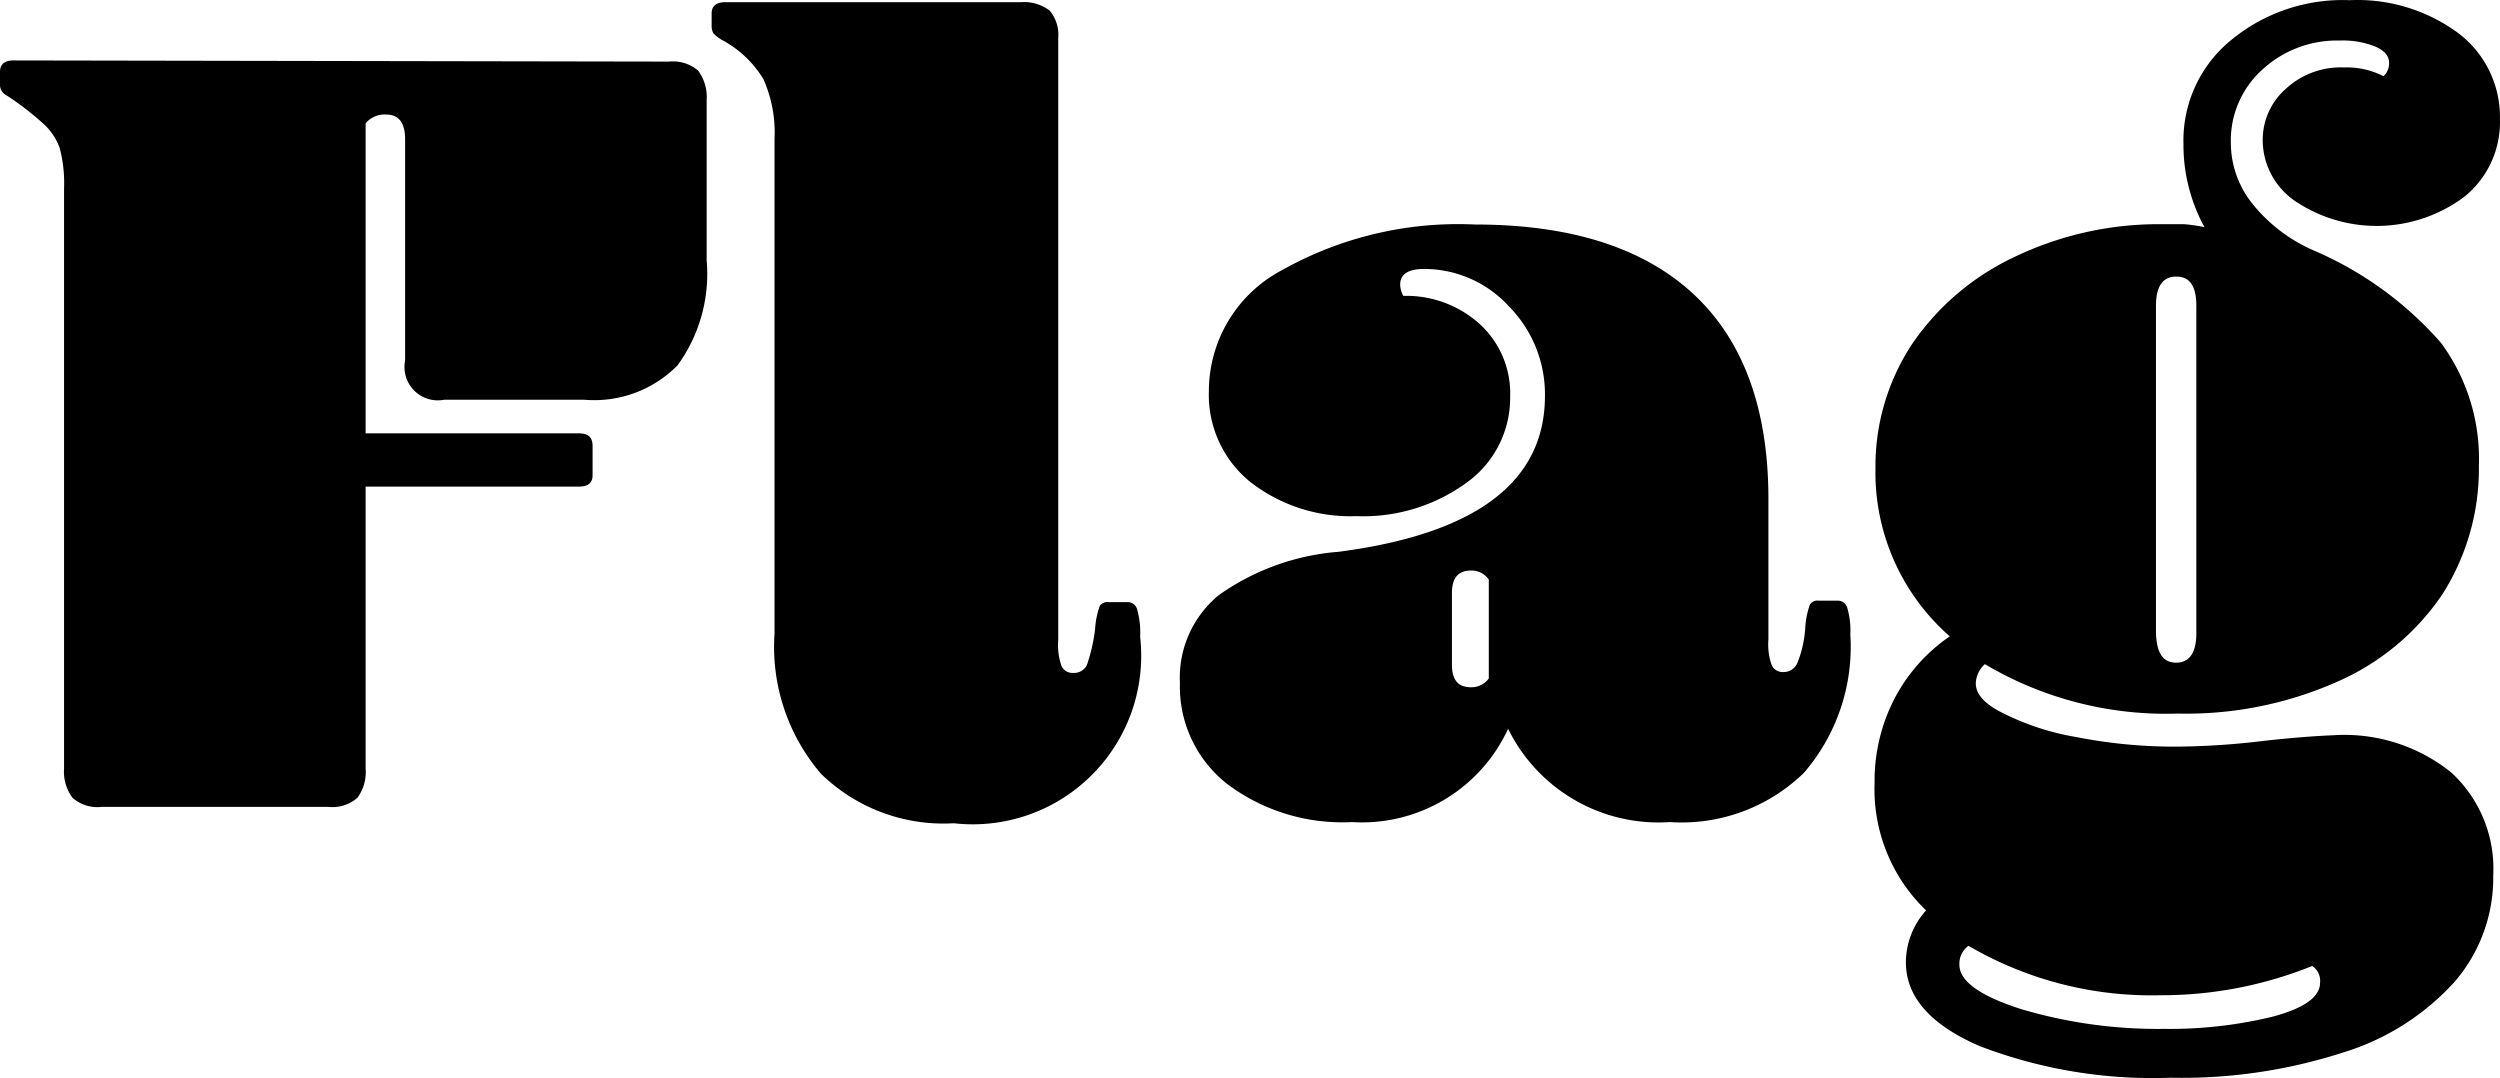 <svg xmlns="http://www.w3.org/2000/svg" width="85.472" height="36.858" viewBox="0 0 85.472 36.858">
  <g id="Grupo_3" data-name="Grupo 3" transform="translate(-289 -580.106)">
    <path id="Caminho_30" data-name="Caminho 30" d="M86.15,150.65a1.32,1.32,0,0,1,1,.31,1.52,1.52,0,0,1,.29,1v5.49a5.31,5.31,0,0,1-1,3.59,4,4,0,0,1-3.19,1.17H78.47a1.14,1.14,0,0,1-1.34-1.34V153.3c0-.56-.22-.84-.65-.84a.84.84,0,0,0-.7.3v10.6h7.3c.31,0,.46.14.46.43v1c0,.26-.15.39-.46.39h-7.3v9.64a1.49,1.49,0,0,1-.28,1,1.3,1.3,0,0,1-1,.31H66.76a1.28,1.28,0,0,1-1-.31,1.49,1.49,0,0,1-.29-1V155a4.75,4.75,0,0,0-.15-1.4,2.06,2.06,0,0,0-.54-.81,9.77,9.77,0,0,0-1.3-1,.39.39,0,0,1-.2-.35V151c0-.26.16-.39.46-.39Z" transform="translate(225.72 431.562)"/>
    <path id="Caminho_31" data-name="Caminho 31" d="M89.76,153.3a4.48,4.48,0,0,0-.38-2.05A3.67,3.67,0,0,0,88,149.93a1.2,1.2,0,0,1-.33-.25.49.49,0,0,1-.06-.25V149c0-.25.16-.38.46-.38h10.1a1.43,1.43,0,0,1,1,.29,1.29,1.29,0,0,1,.29.94v20.58a2.17,2.17,0,0,0,.11.88.41.41,0,0,0,.39.24.49.49,0,0,0,.48-.27,6,6,0,0,0,.28-1.23,2.82,2.82,0,0,1,.16-.79.31.31,0,0,1,.3-.13h.66a.33.33,0,0,1,.32.26,2.89,2.89,0,0,1,.1.93,5.76,5.76,0,0,1-6.37,6.37A6,6,0,0,1,91.35,175a6.66,6.66,0,0,1-1.59-4.78Z" transform="translate(225.72 431.562)"/>
    <path id="Caminho_32" data-name="Caminho 32" d="M120.37,176.65a5.73,5.73,0,0,1-5.53-3.19,5.5,5.5,0,0,1-5.34,3.19,6.55,6.55,0,0,1-4.26-1.3,4.23,4.23,0,0,1-1.62-3.46,3.65,3.65,0,0,1,1.33-3,8.18,8.18,0,0,1,4.09-1.48q7.06-.92,7.06-5.33a4.28,4.28,0,0,0-1.23-3.06,3.92,3.92,0,0,0-2.91-1.28q-.81,0-.81.54a.82.82,0,0,0,.11.38,3.74,3.74,0,0,1,2.65,1,3.21,3.21,0,0,1,1,2.46,3.56,3.56,0,0,1-1.48,2.92,6,6,0,0,1-3.78,1.15A5.56,5.56,0,0,1,106,165a3.83,3.83,0,0,1-1.39-3.09,4.68,4.68,0,0,1,2.5-4.13,12.3,12.3,0,0,1,6.6-1.56c3.28,0,5.77.8,7.47,2.38s2.56,3.92,2.56,7v4.8a2.17,2.17,0,0,0,.11.88.41.41,0,0,0,.39.24.51.51,0,0,0,.49-.31A3.86,3.86,0,0,0,125,170a2.82,2.82,0,0,1,.16-.79.31.31,0,0,1,.3-.13h.66a.33.33,0,0,1,.32.26,2.73,2.73,0,0,1,.1.89,6.59,6.59,0,0,1-1.59,4.74,6,6,0,0,1-4.58,1.68Zm-6.19-8.29a.71.71,0,0,0-.61-.31c-.44,0-.65.26-.65.77v2.45c0,.52.21.77.65.77a.73.73,0,0,0,.61-.3Z" transform="translate(225.72 431.562)"/>
    <path id="Caminho_33" data-name="Caminho 33" d="M140.64,153.38a2.32,2.32,0,0,1,.79-1.8,2.77,2.77,0,0,1,2-.73,2.74,2.74,0,0,1,1.34.3.6.6,0,0,0,.19-.46c0-.23-.15-.41-.46-.55a3,3,0,0,0-1.23-.21,3.77,3.77,0,0,0-2.65,1,3.26,3.26,0,0,0-1.07,2.5,3.33,3.33,0,0,0,.73,2.07,5.47,5.47,0,0,0,2.11,1.61,12.13,12.13,0,0,1,4.34,3.15,6.67,6.67,0,0,1,1.3,4.19,8,8,0,0,1-1.24,4.4,8.37,8.37,0,0,1-3.6,3,12.71,12.71,0,0,1-5.45,1.09,12.13,12.13,0,0,1-6.6-1.69.93.93,0,0,0-.31.66c0,.36.3.7.9,1a8.81,8.81,0,0,0,2.52.83,17.379,17.379,0,0,0,3.49.33,25.787,25.787,0,0,0,2.88-.19c.88-.1,1.72-.17,2.46-.2a5.82,5.82,0,0,1,4,1.27,4.46,4.46,0,0,1,1.44,3.53,5.43,5.43,0,0,1-1.32,3.63,8.48,8.48,0,0,1-3.82,2.42,17.91,17.91,0,0,1-5.88.86,16.52,16.52,0,0,1-6.56-1.09c-1.67-.73-2.5-1.68-2.5-2.86a2.67,2.67,0,0,1,.69-1.77,5.75,5.75,0,0,1-1.76-4.37,6.11,6.11,0,0,1,.67-2.85,5.86,5.86,0,0,1,1.9-2.15,7.45,7.45,0,0,1-2.54-5.76,7.58,7.58,0,0,1,1.23-4.2,8.7,8.7,0,0,1,3.5-3,11.39,11.39,0,0,1,5.14-1.13h.69a5.46,5.46,0,0,1,.69.1,5.5,5.5,0,0,1-.49-1.19,5.77,5.77,0,0,1-.23-1.65,4.43,4.43,0,0,1,1.61-3.54,6,6,0,0,1,4.07-1.38,5.81,5.81,0,0,1,3.72,1.13,3.59,3.59,0,0,1,1.42,2.94,3.28,3.28,0,0,1-1.19,2.63,5,5,0,0,1-5.78.19A2.53,2.53,0,0,1,140.64,153.38Zm1.69,28.19a13.76,13.76,0,0,1-5.18,1,12.4,12.4,0,0,1-6.57-1.69.75.75,0,0,0-.31.65c0,.56.71,1.07,2.13,1.52a16.41,16.41,0,0,0,4.86.67,14.91,14.91,0,0,0,3.73-.42c1.07-.29,1.61-.67,1.61-1.16a.6.6,0,0,0-.27-.57Zm-4.65-10.37c.46,0,.69-.35.69-1V159c0-.69-.23-1-.69-1s-.69.34-.69,1v11.14c.01.71.23,1.06.69,1.06Z" transform="translate(225.72 431.562)"/>
  </g>
</svg>
